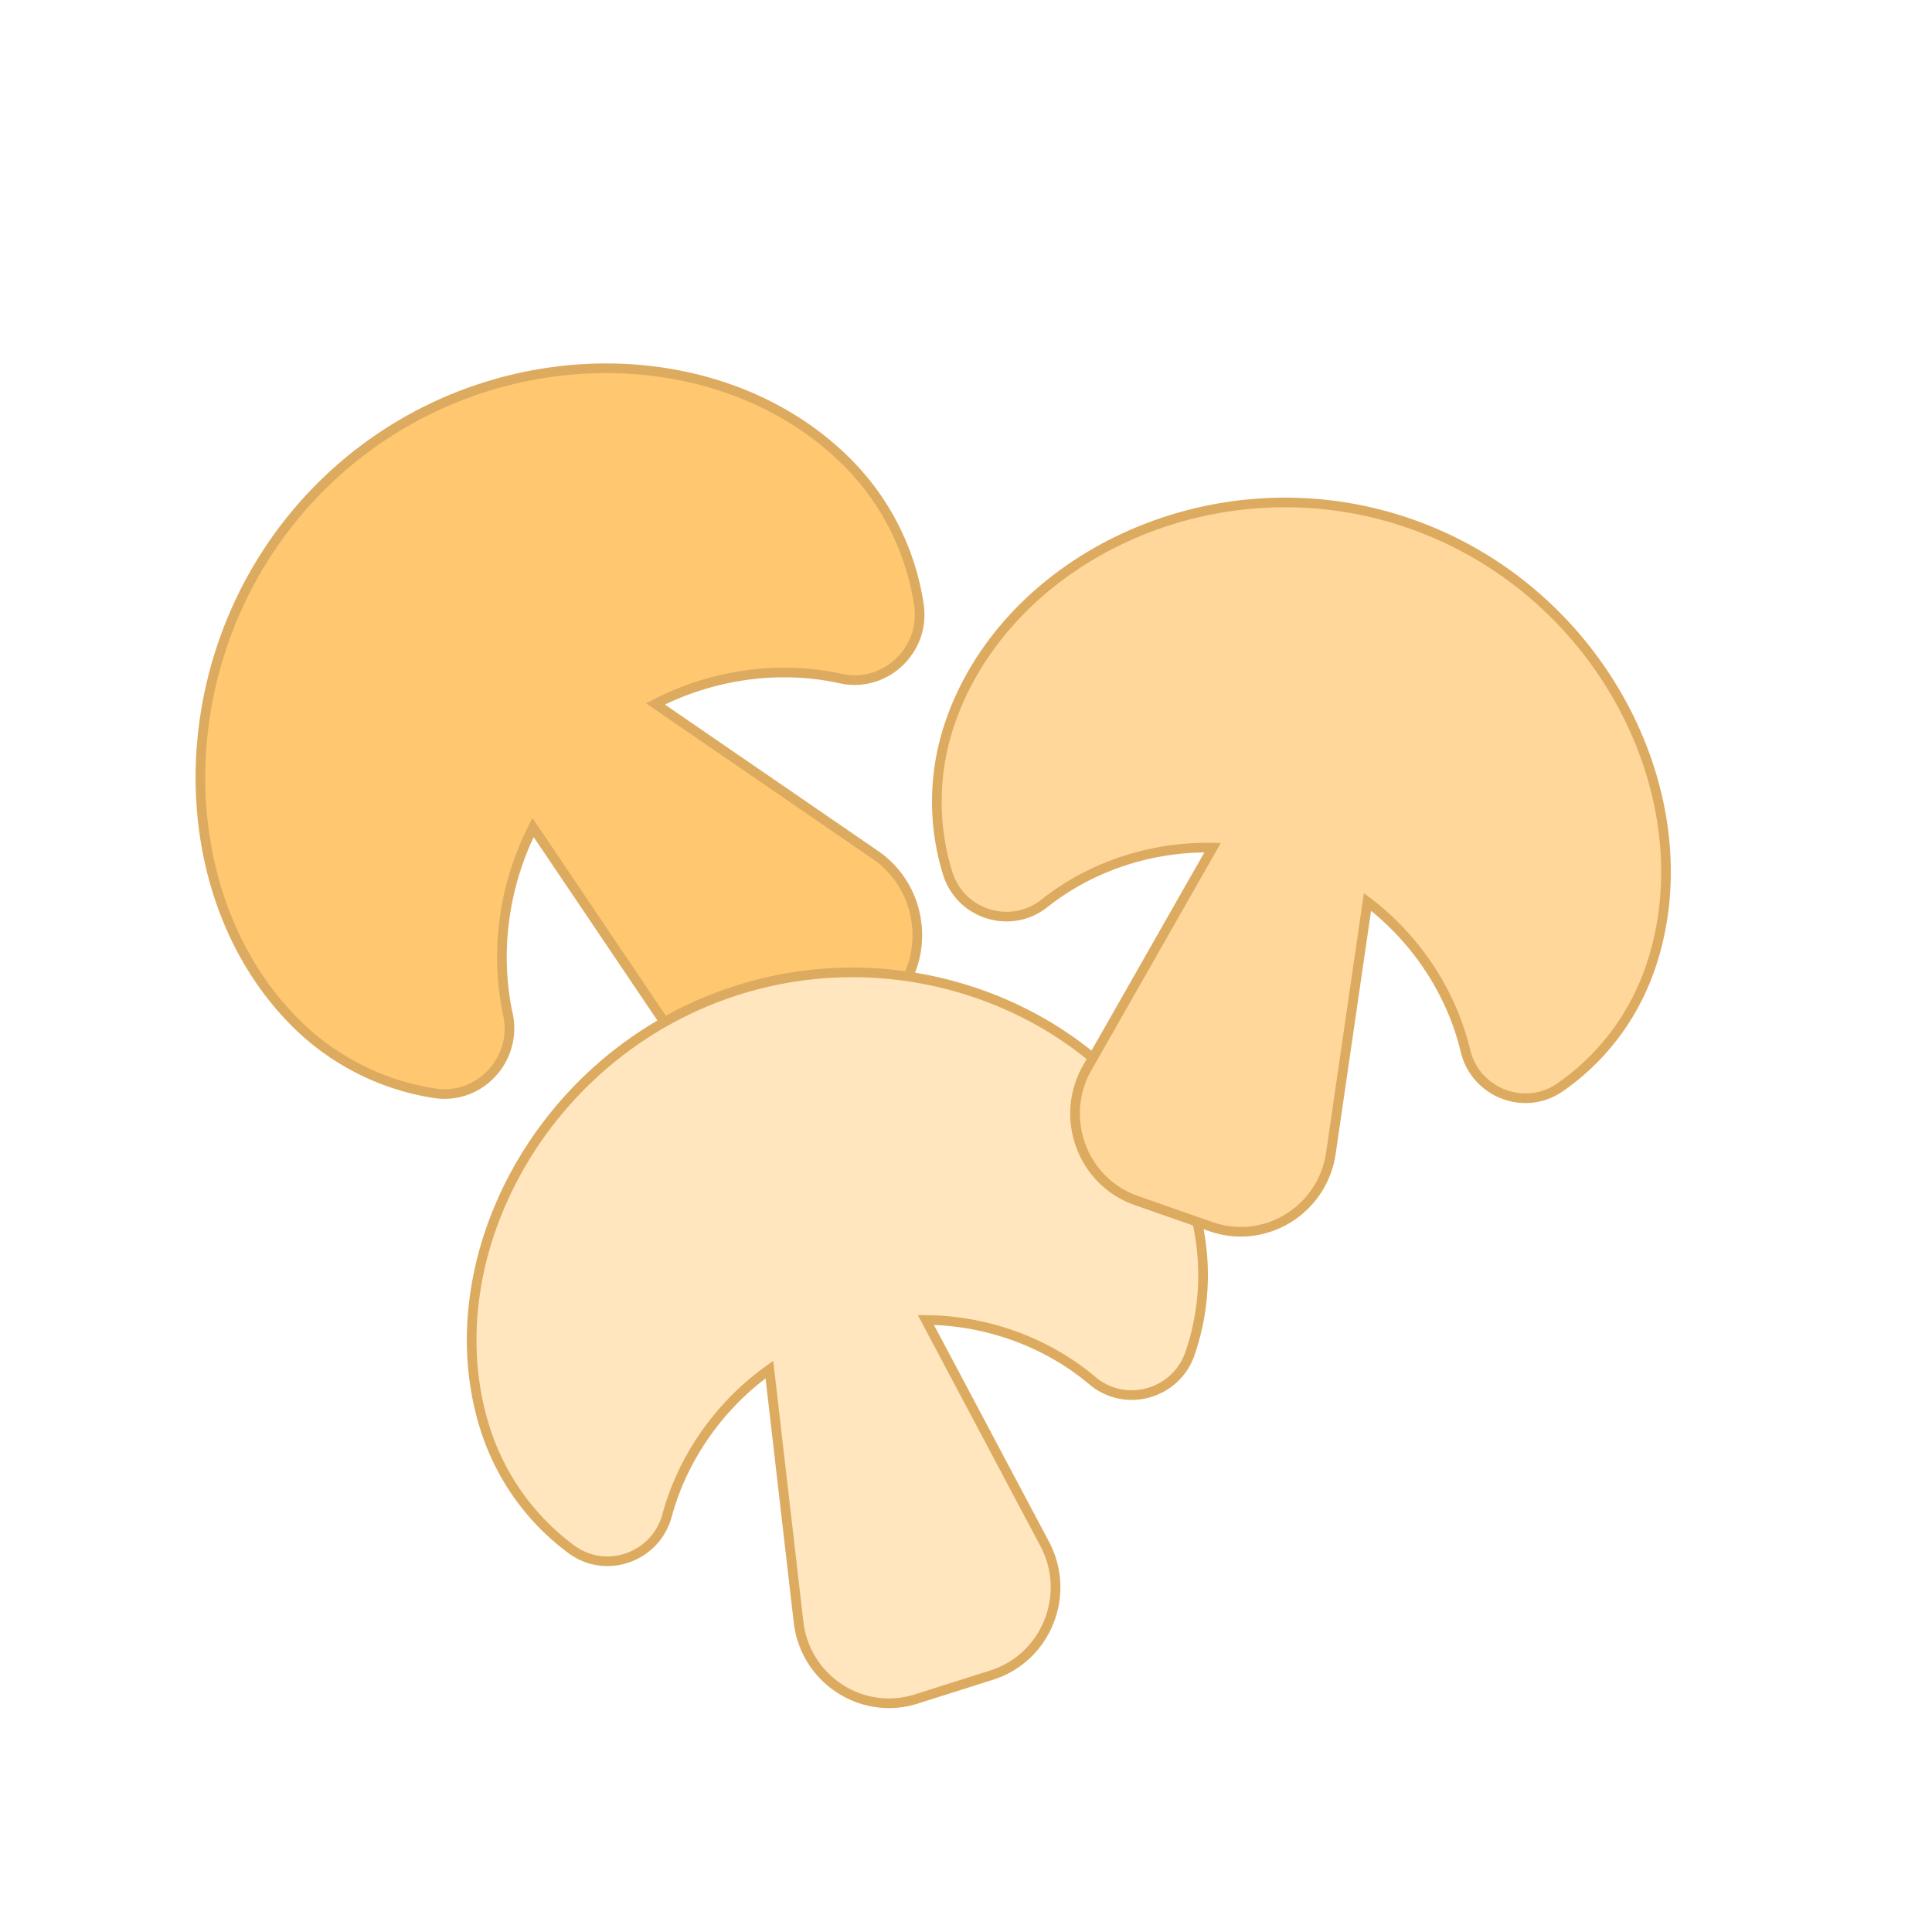 <svg width="200" height="200" xmlns="http://www.w3.org/2000/svg"><path d="M30.461 105.75c-13.469-13.599-13.228-39.241 2.594-55.207 15.822-15.966 41.234-16.21 54.709-2.618a26.359 26.359 0 017.36 14.679c.706 4.691-3.504 8.654-8.099 7.642-6.173-1.359-13.069-.527-19.171 2.622l22.749 15.625c5.165 3.548 5.855 10.959 1.439 15.416l-6.101 6.157c-4.417 4.457-11.762 3.76-15.278-1.451L55.178 85.659c-3.121 6.157-3.944 13.115-2.597 19.344 1.003 4.637-2.924 8.884-7.574 8.172a25.935 25.935 0 01-14.546-7.425zm0 0" stroke="#ddab60" fill="#ffc870"/><path d="M126.009 141.182c-.194 18.171-17.572 35.146-38.79 35.146-21.219 0-38.242-16.975-38.056-35.146a25.138 25.138 0 014.972-14.773c2.683-3.611 8.136-3.421 10.506.353 3.182 5.072 8.316 9.167 14.479 11.177l-4.602-25.785c-1.045-5.853 3.473-11.273 9.396-11.273h8.183c5.923 0 10.328 5.42 9.162 11.273l-5.14 25.785c6.204-2.01 11.423-6.105 14.713-11.177 2.447-3.774 7.904-3.966 10.512-.353 2.986 4.135 4.722 9.242 4.665 14.773zm0 0" transform="matrix(-.953 .302 -.307 -.953 213.595 244.205)" stroke="#ddab60" fill="#ffe6bf"/><path d="M172.205 92.483c.202 18.165-16.814 35.134-38.038 35.134-21.226 0-38.624-16.969-38.833-35.134-.063-5.529 1.67-10.636 4.652-14.769 2.605-3.61 8.065-3.42 10.517.354 3.294 5.07 8.518 9.164 14.728 11.173l-5.165-25.776c-1.172-5.852 3.23-11.27 9.154-11.27h8.186c5.925 0 10.449 5.418 9.41 11.27l-4.581 25.776c6.163-2.009 11.294-6.103 14.475-11.173 2.366-3.774 7.821-3.965 10.507-.354a25.137 25.137 0 014.988 14.769zm0 0" transform="matrix(-.943 -.33 .336 -.943 229.67 218.843)" stroke="#ddab60" fill="#ffd79b"/></svg>